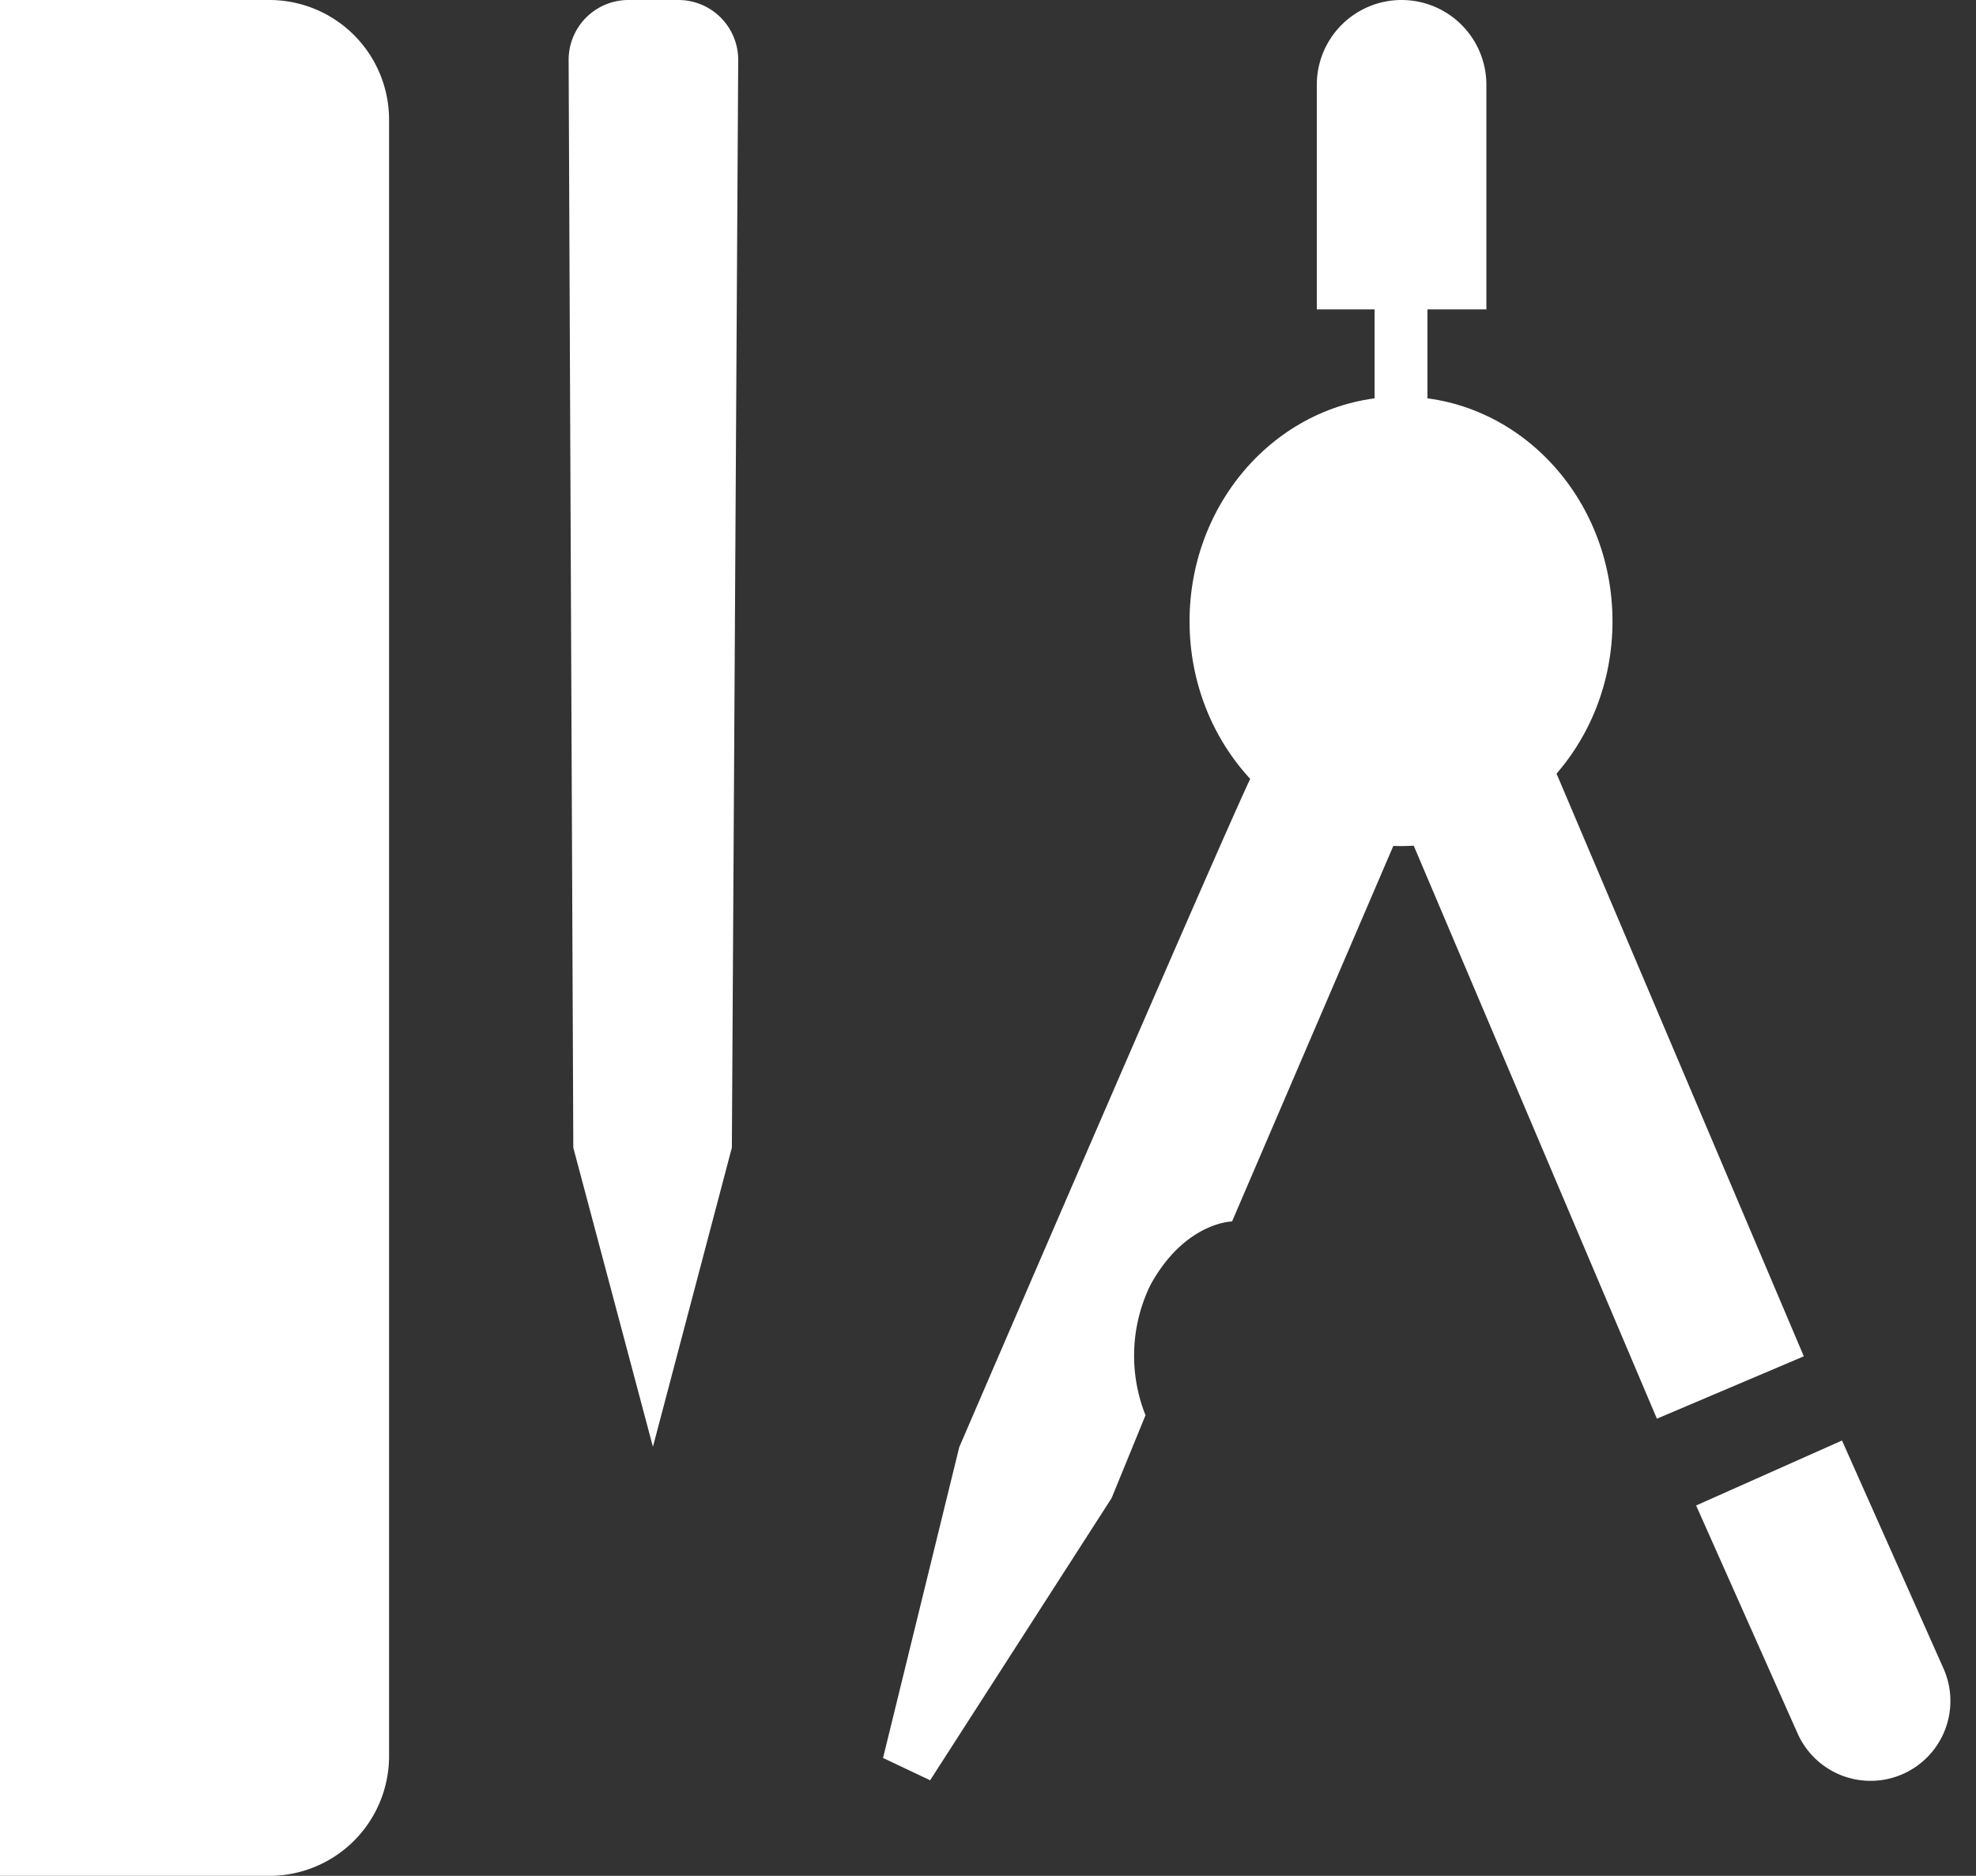 <svg id="Компонент_1_1" data-name="Компонент 1 – 1" xmlns="http://www.w3.org/2000/svg" width="74.751" height="70.947" viewBox="0 0 74.751 70.947">
  <rect x="0" y="0" width="74.751" height="70.947" fill="#333333" stroke="none"/>
  <path id="Прямоугольник_1" data-name="Прямоугольник 1" d="M0,0H10.189a4.529,4.529,0,0,1,4.529,4.529v61.89a4.529,4.529,0,0,1-4.529,4.529H0Z" fill="#fff"/>
  <path id="Контур_1" data-name="Контур 1" d="M2.264,0H4.151A2.264,2.264,0,0,1,6.415,2.264l-.24,41.143L3.189,54.72.177,43.408,0,2.264A2.264,2.264,0,0,1,2.264,0Z" transform="translate(21.511)" fill="#fff"/>
  <path id="Прямоугольник_2" data-name="Прямоугольник 2" d="M3.208,0h0A3.208,3.208,0,0,1,6.415,3.208V11.7H0V3.208A3.208,3.208,0,0,1,3.208,0Z" transform="translate(49.814)" fill="#fff"/>
  <rect id="Прямоугольник_3" data-name="Прямоугольник 3" width="2" height="5" transform="translate(52 11)" fill="#fff"/>
  <ellipse id="Эллипс_1" data-name="Эллипс 1" cx="8" cy="8.5" rx="8" ry="8.5" transform="translate(45 15)" fill="#fff"/>
  <path id="Контур_2" data-name="Контур 2" d="M766.456,388.714a6.091,6.091,0,0,1,.191-4.936c1.307-2.37,3.083-2.394,3.083-2.394l6.319-14.711s-5.4-2.189-5.5-2.279-11.14,25.53-11.14,25.53l-2.882,11.753,1.781.843,6.865-10.671Z" transform="translate(-723.122 -335.187)" fill="#fff"/>
  <rect id="Прямоугольник_4" data-name="Прямоугольник 4" width="6.038" height="27.926" transform="translate(51.768 27.951) rotate(-23)" fill="#fff"/>
  <path id="Прямоугольник_5" data-name="Прямоугольник 5" d="M0,0H6.038V9.434a3.019,3.019,0,0,1-3.019,3.019h0A3.019,3.019,0,0,1,0,9.434Z" transform="matrix(0.914, -0.407, 0.407, 0.914, 64.163, 56.94)" fill="#fff"/>
</svg>
